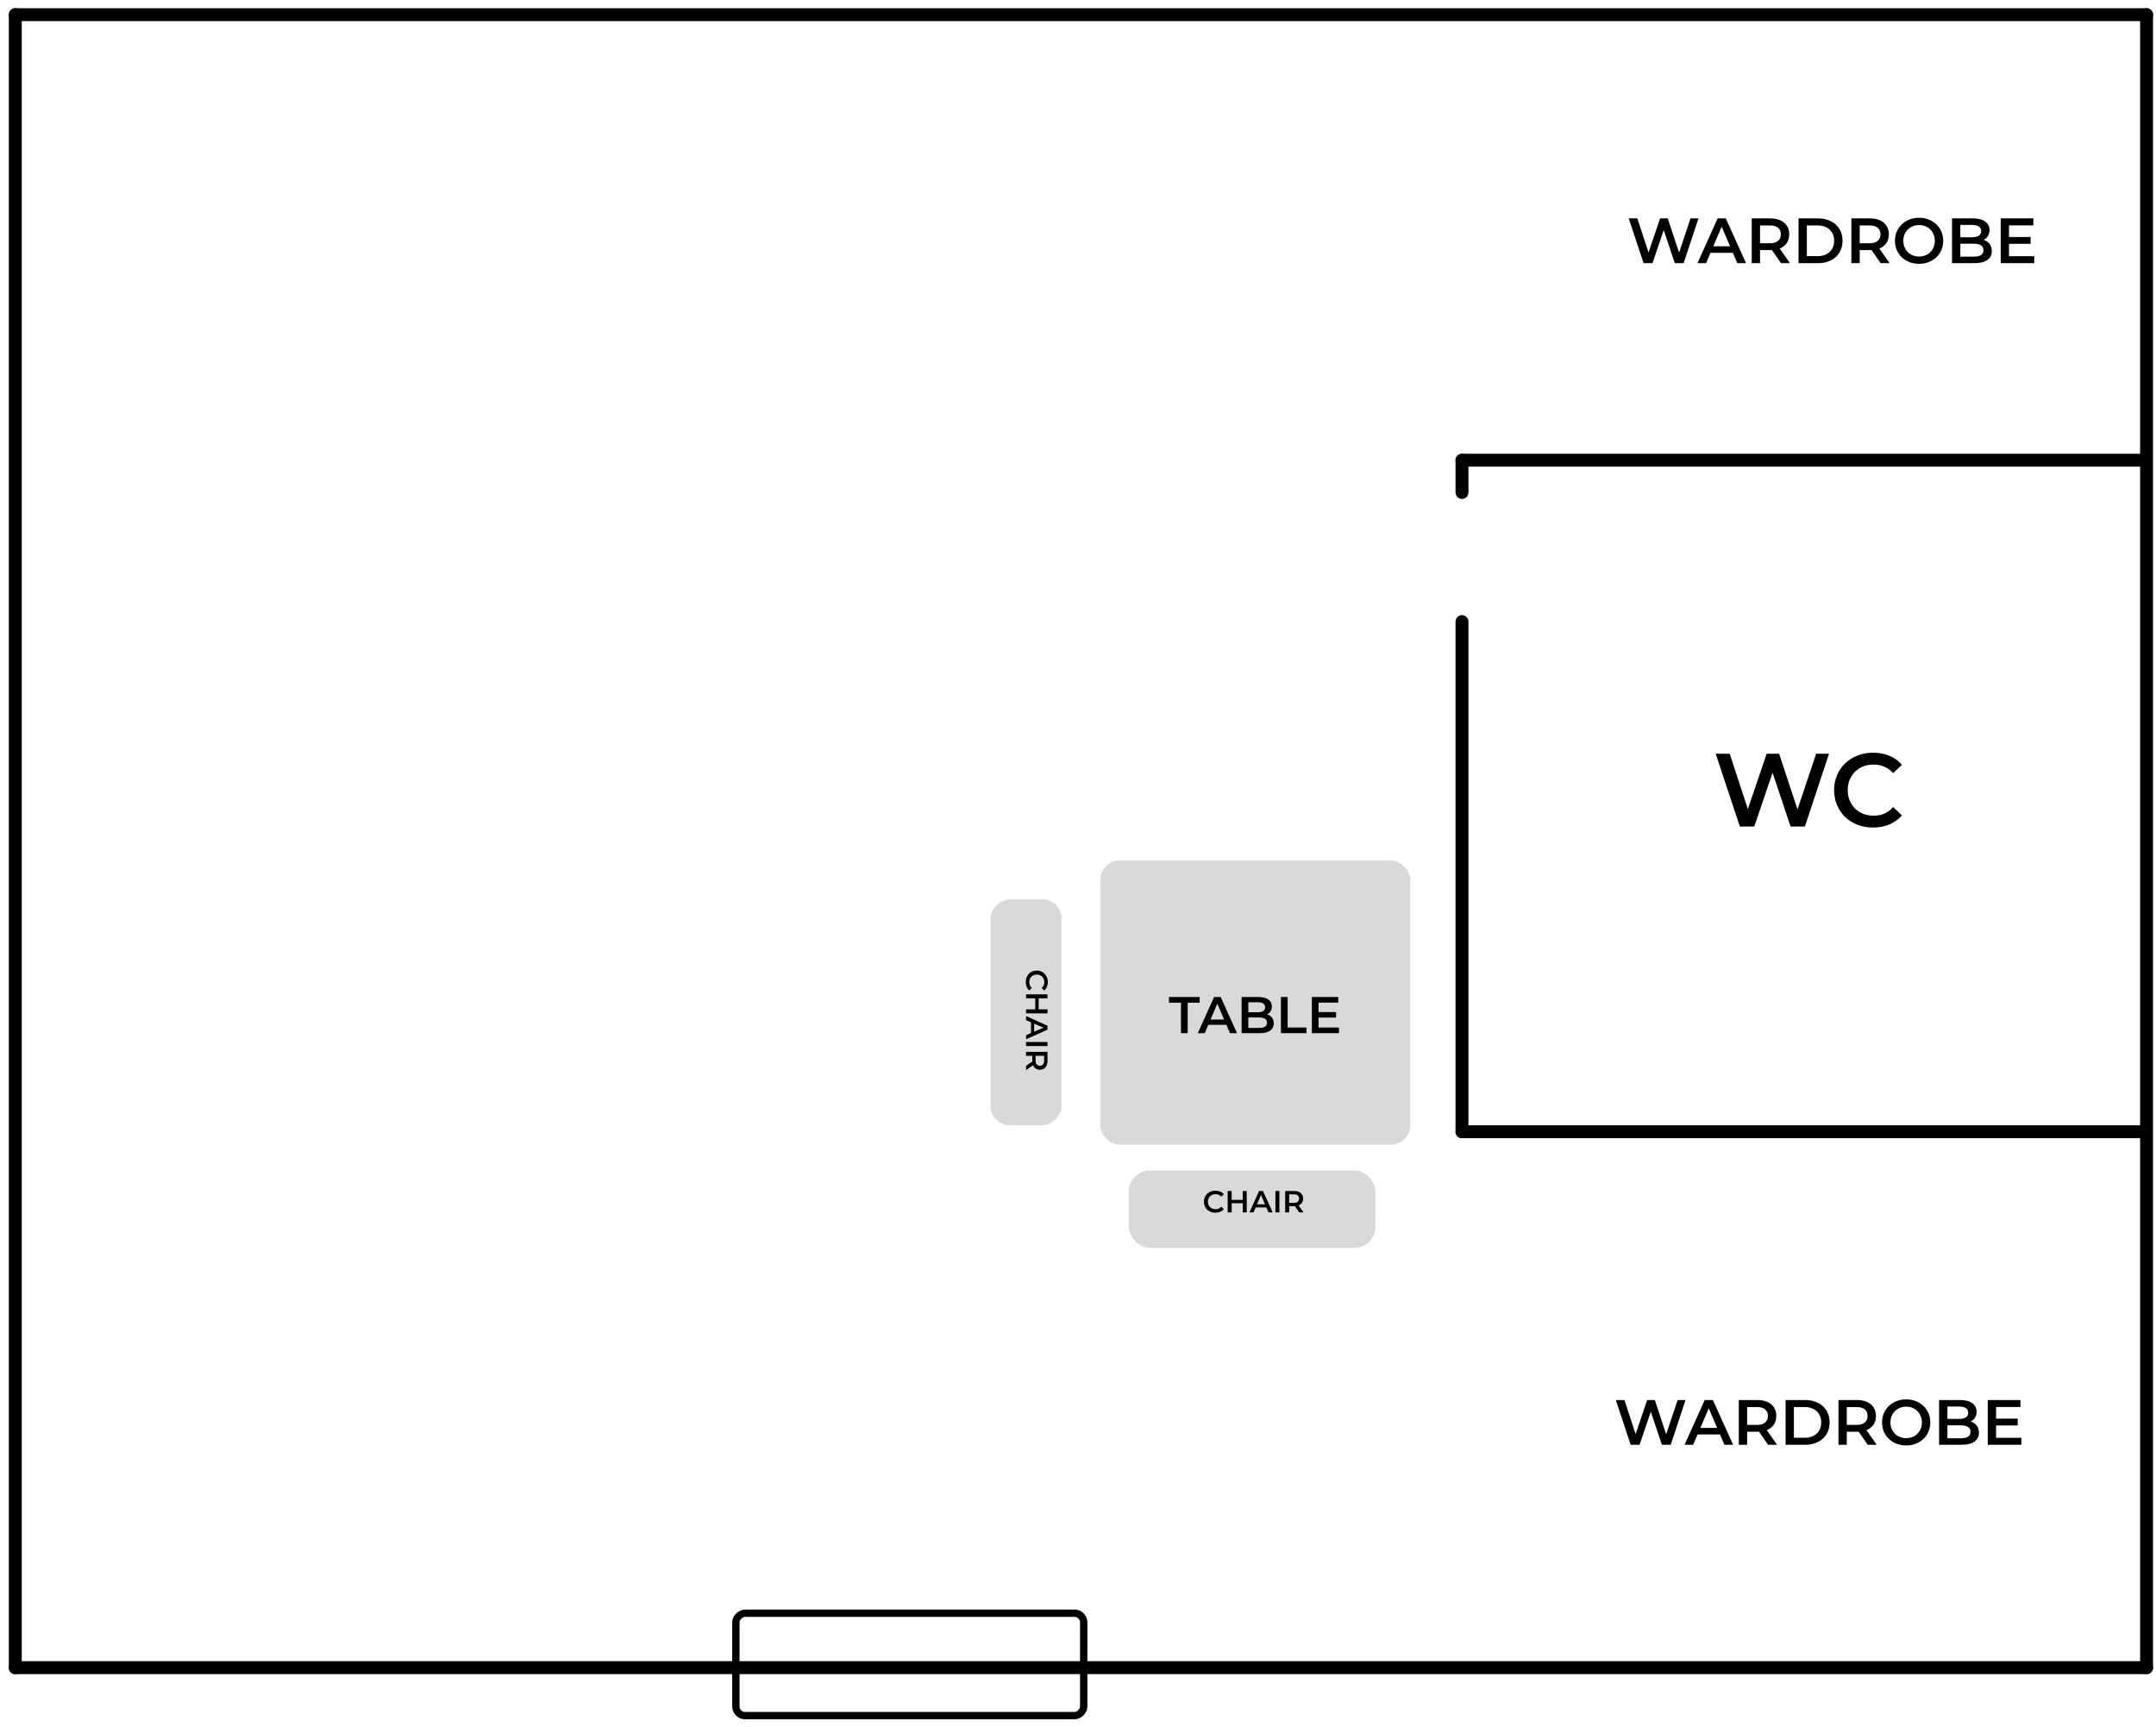 <svg width="191" height="153" viewBox="0 0 191 153" fill="none" xmlns="http://www.w3.org/2000/svg">
<path d="M1.355 1.299L190.165 1.299" stroke="black" stroke-width="1.144" stroke-linecap="round"/>
<path d="M190.165 1.299L190.165 147.77" stroke="black" stroke-width="1.144" stroke-linecap="round"/>
<path d="M1.355 147.77L190.165 147.77" stroke="black" stroke-width="1.144" stroke-linecap="round"/>
<path d="M1.355 1.299L1.355 147.77" stroke="black" stroke-width="1.144" stroke-linecap="round"/>
<path d="M129.517 40.777H189.593" stroke="black" stroke-width="1.144" stroke-linecap="round"/>
<path d="M129.517 55.081L129.517 100.282" stroke="black" stroke-width="1.144" stroke-linecap="round"/>
<path d="M129.517 100.282H189.593" stroke="black" stroke-width="1.144" stroke-linecap="round"/>
<rect x="96.007" y="142.947" width="9.076" height="30.817" rx="0.819" transform="rotate(90 96.007 142.947)" stroke="black" stroke-width="0.651"/>
<path d="M154.132 73.236L151.995 66.789H153.238L155.145 72.619H154.528L156.508 66.789H157.613L159.538 72.619H158.939L160.891 66.789H162.033L159.897 73.236H158.626L156.867 67.977H157.198L155.412 73.236H154.132ZM165.93 73.328C165.438 73.328 164.981 73.248 164.557 73.088C164.14 72.923 163.775 72.692 163.461 72.398C163.154 72.097 162.915 71.744 162.743 71.339C162.571 70.933 162.485 70.491 162.485 70.013C162.485 69.534 162.571 69.092 162.743 68.686C162.915 68.281 163.158 67.931 163.471 67.636C163.784 67.336 164.149 67.105 164.567 66.946C164.984 66.78 165.441 66.697 165.939 66.697C166.467 66.697 166.949 66.789 167.385 66.973C167.821 67.151 168.189 67.418 168.49 67.775L167.716 68.502C167.483 68.25 167.222 68.063 166.933 67.94C166.645 67.811 166.332 67.747 165.994 67.747C165.656 67.747 165.346 67.802 165.064 67.913C164.788 68.023 164.545 68.18 164.336 68.382C164.134 68.585 163.974 68.825 163.857 69.101C163.747 69.377 163.692 69.681 163.692 70.013C163.692 70.344 163.747 70.648 163.857 70.924C163.974 71.201 164.134 71.44 164.336 71.643C164.545 71.845 164.788 72.002 165.064 72.112C165.346 72.223 165.656 72.278 165.994 72.278C166.332 72.278 166.645 72.217 166.933 72.094C167.222 71.965 167.483 71.772 167.716 71.514L168.49 72.25C168.189 72.6 167.821 72.868 167.385 73.052C166.949 73.236 166.464 73.328 165.93 73.328Z" fill="black"/>
<rect x="97.476" y="76.251" width="27.463" height="25.175" rx="1.716" fill="#D9D9D9"/>
<path d="M144.461 128.023L143.146 124.056H143.911L145.084 127.644H144.704L145.923 124.056H146.603L147.787 127.644H147.419L148.62 124.056H149.323L148.008 128.023H147.226L146.144 124.787H146.348L145.248 128.023H144.461ZM149.235 128.023L151.02 124.056H151.746L153.537 128.023H152.766L151.23 124.447H151.525L149.994 128.023H149.235ZM150.057 127.105L150.255 126.527H152.397L152.596 127.105H150.057ZM154.041 128.023V124.056H155.673C156.025 124.056 156.325 124.113 156.574 124.226C156.828 124.34 157.022 124.502 157.158 124.714C157.294 124.925 157.362 125.177 157.362 125.467C157.362 125.758 157.294 126.01 157.158 126.221C157.022 126.429 156.828 126.59 156.574 126.703C156.325 126.813 156.025 126.867 155.673 126.867H154.449L154.778 126.533V128.023H154.041ZM156.637 128.023L155.634 126.584H156.421L157.43 128.023H156.637ZM154.778 126.612L154.449 126.261H155.639C155.964 126.261 156.208 126.191 156.37 126.051C156.537 125.911 156.62 125.717 156.62 125.467C156.62 125.214 156.537 125.02 156.37 124.884C156.208 124.748 155.964 124.68 155.639 124.68H154.449L154.778 124.317V126.612ZM158.186 128.023V124.056H159.921C160.351 124.056 160.729 124.139 161.054 124.306C161.379 124.472 161.632 124.702 161.814 124.997C161.995 125.292 162.086 125.639 162.086 126.04C162.086 126.437 161.995 126.784 161.814 127.083C161.632 127.377 161.379 127.608 161.054 127.774C160.729 127.94 160.351 128.023 159.921 128.023H158.186ZM158.923 127.4H159.887C160.185 127.4 160.442 127.343 160.657 127.23C160.877 127.117 161.045 126.958 161.162 126.754C161.283 126.55 161.343 126.312 161.343 126.04C161.343 125.764 161.283 125.526 161.162 125.326C161.045 125.122 160.877 124.963 160.657 124.85C160.442 124.736 160.185 124.68 159.887 124.68H158.923V127.4ZM162.869 128.023V124.056H164.501C164.852 124.056 165.153 124.113 165.402 124.226C165.655 124.34 165.85 124.502 165.986 124.714C166.122 124.925 166.19 125.177 166.19 125.467C166.19 125.758 166.122 126.01 165.986 126.221C165.85 126.429 165.655 126.59 165.402 126.703C165.153 126.813 164.852 126.867 164.501 126.867H163.277L163.606 126.533V128.023H162.869ZM165.464 128.023L164.461 126.584H165.249L166.258 128.023H165.464ZM163.606 126.612L163.277 126.261H164.467C164.792 126.261 165.036 126.191 165.198 126.051C165.364 125.911 165.447 125.717 165.447 125.467C165.447 125.214 165.364 125.02 165.198 124.884C165.036 124.748 164.792 124.68 164.467 124.68H163.277L163.606 124.317V126.612ZM168.873 128.08C168.563 128.08 168.278 128.029 168.017 127.927C167.757 127.825 167.53 127.683 167.337 127.502C167.144 127.317 166.995 127.102 166.889 126.856C166.784 126.607 166.731 126.335 166.731 126.04C166.731 125.745 166.784 125.475 166.889 125.229C166.995 124.98 167.144 124.765 167.337 124.583C167.53 124.398 167.757 124.255 168.017 124.153C168.278 124.051 168.561 124 168.867 124C169.177 124 169.461 124.051 169.717 124.153C169.978 124.255 170.205 124.398 170.398 124.583C170.59 124.765 170.74 124.98 170.845 125.229C170.951 125.475 171.004 125.745 171.004 126.04C171.004 126.335 170.951 126.607 170.845 126.856C170.74 127.105 170.59 127.321 170.398 127.502C170.205 127.683 169.978 127.825 169.717 127.927C169.461 128.029 169.179 128.08 168.873 128.08ZM168.867 127.434C169.068 127.434 169.253 127.4 169.423 127.332C169.593 127.264 169.74 127.168 169.865 127.043C169.99 126.915 170.086 126.767 170.154 126.601C170.226 126.431 170.262 126.244 170.262 126.04C170.262 125.836 170.226 125.651 170.154 125.484C170.086 125.314 169.99 125.167 169.865 125.042C169.74 124.914 169.593 124.816 169.423 124.748C169.253 124.68 169.068 124.646 168.867 124.646C168.667 124.646 168.482 124.68 168.312 124.748C168.146 124.816 167.998 124.914 167.87 125.042C167.745 125.167 167.647 125.314 167.575 125.484C167.507 125.651 167.473 125.836 167.473 126.04C167.473 126.24 167.507 126.425 167.575 126.595C167.647 126.765 167.745 126.915 167.87 127.043C167.995 127.168 168.142 127.264 168.312 127.332C168.482 127.4 168.667 127.434 168.867 127.434ZM171.785 128.023V124.056H173.644C174.12 124.056 174.483 124.151 174.732 124.34C174.981 124.525 175.106 124.774 175.106 125.088C175.106 125.299 175.057 125.481 174.959 125.632C174.86 125.779 174.728 125.894 174.562 125.978C174.4 126.057 174.222 126.097 174.029 126.097L174.131 125.892C174.354 125.892 174.554 125.934 174.732 126.017C174.91 126.097 175.049 126.214 175.151 126.369C175.257 126.523 175.31 126.716 175.31 126.947C175.31 127.287 175.18 127.551 174.919 127.74C174.658 127.929 174.271 128.023 173.757 128.023H171.785ZM172.522 127.445H173.712C173.988 127.445 174.199 127.4 174.347 127.309C174.494 127.219 174.568 127.073 174.568 126.873C174.568 126.676 174.494 126.533 174.347 126.442C174.199 126.348 173.988 126.301 173.712 126.301H172.465V125.728H173.565C173.821 125.728 174.018 125.683 174.154 125.592C174.294 125.501 174.364 125.365 174.364 125.184C174.364 124.999 174.294 124.861 174.154 124.77C174.018 124.68 173.821 124.634 173.565 124.634H172.522V127.445ZM176.776 125.705H178.749V126.312H176.776V125.705ZM176.833 127.406H179.072V128.023H176.096V124.056H178.992V124.674H176.833V127.406Z" fill="black"/>
<path d="M145.605 23.319L144.29 19.352H145.055L146.228 22.94H145.849L147.067 19.352H147.747L148.932 22.94H148.563L149.765 19.352H150.467L149.153 23.319H148.371L147.288 20.083H147.492L146.393 23.319H145.605ZM150.379 23.319L152.165 19.352H152.89L154.681 23.319H153.91L152.374 19.743H152.669L151.139 23.319H150.379ZM151.201 22.401L151.399 21.823H153.542L153.74 22.401H151.201ZM155.185 23.319V19.352H156.818C157.169 19.352 157.469 19.409 157.719 19.522C157.972 19.636 158.166 19.798 158.302 20.01C158.438 20.221 158.506 20.472 158.506 20.763C158.506 21.054 158.438 21.305 158.302 21.517C158.166 21.725 157.972 21.886 157.719 21.999C157.469 22.108 157.169 22.163 156.818 22.163H155.593L155.922 21.829V23.319H155.185ZM157.781 23.319L156.778 21.88H157.566L158.574 23.319H157.781ZM155.922 21.908L155.593 21.557H156.784C157.109 21.557 157.352 21.487 157.515 21.347C157.681 21.207 157.764 21.013 157.764 20.763C157.764 20.51 157.681 20.316 157.515 20.18C157.352 20.044 157.109 19.976 156.784 19.976H155.593L155.922 19.613V21.908ZM159.331 23.319V19.352H161.065C161.496 19.352 161.874 19.435 162.198 19.602C162.523 19.768 162.777 19.998 162.958 20.293C163.139 20.588 163.23 20.935 163.23 21.336C163.23 21.733 163.139 22.08 162.958 22.378C162.777 22.673 162.523 22.904 162.198 23.07C161.874 23.236 161.496 23.319 161.065 23.319H159.331ZM160.068 22.696H161.031C161.329 22.696 161.586 22.639 161.802 22.526C162.021 22.413 162.189 22.254 162.306 22.05C162.427 21.846 162.488 21.608 162.488 21.336C162.488 21.06 162.427 20.822 162.306 20.622C162.189 20.418 162.021 20.259 161.802 20.146C161.586 20.032 161.329 19.976 161.031 19.976H160.068V22.696ZM164.013 23.319V19.352H165.645C165.997 19.352 166.297 19.409 166.546 19.522C166.8 19.636 166.994 19.798 167.13 20.01C167.266 20.221 167.334 20.472 167.334 20.763C167.334 21.054 167.266 21.305 167.13 21.517C166.994 21.725 166.8 21.886 166.546 21.999C166.297 22.108 165.997 22.163 165.645 22.163H164.421L164.75 21.829V23.319H164.013ZM166.609 23.319L165.606 21.88H166.393L167.402 23.319H166.609ZM164.75 21.908L164.421 21.557H165.611C165.936 21.557 166.18 21.487 166.342 21.347C166.509 21.207 166.592 21.013 166.592 20.763C166.592 20.51 166.509 20.316 166.342 20.18C166.18 20.044 165.936 19.976 165.611 19.976H164.421L164.75 19.613V21.908ZM170.017 23.376C169.708 23.376 169.422 23.325 169.162 23.223C168.901 23.121 168.674 22.979 168.481 22.798C168.289 22.613 168.14 22.397 168.034 22.152C167.928 21.902 167.875 21.63 167.875 21.336C167.875 21.041 167.928 20.771 168.034 20.525C168.14 20.276 168.289 20.061 168.481 19.879C168.674 19.694 168.901 19.55 169.162 19.448C169.422 19.346 169.706 19.296 170.012 19.296C170.321 19.296 170.605 19.346 170.862 19.448C171.122 19.55 171.349 19.694 171.542 19.879C171.735 20.061 171.884 20.276 171.99 20.525C172.095 20.771 172.148 21.041 172.148 21.336C172.148 21.63 172.095 21.902 171.99 22.152C171.884 22.401 171.735 22.617 171.542 22.798C171.349 22.979 171.122 23.121 170.862 23.223C170.605 23.325 170.323 23.376 170.017 23.376ZM170.012 22.73C170.212 22.73 170.397 22.696 170.567 22.628C170.737 22.56 170.884 22.464 171.009 22.339C171.134 22.21 171.23 22.063 171.298 21.897C171.37 21.727 171.406 21.54 171.406 21.336C171.406 21.132 171.37 20.947 171.298 20.78C171.23 20.61 171.134 20.463 171.009 20.338C170.884 20.21 170.737 20.112 170.567 20.044C170.397 19.976 170.212 19.942 170.012 19.942C169.811 19.942 169.626 19.976 169.456 20.044C169.29 20.112 169.143 20.21 169.014 20.338C168.89 20.463 168.791 20.61 168.719 20.78C168.651 20.947 168.617 21.132 168.617 21.336C168.617 21.536 168.651 21.721 168.719 21.891C168.791 22.061 168.89 22.21 169.014 22.339C169.139 22.464 169.286 22.56 169.456 22.628C169.626 22.696 169.811 22.73 170.012 22.73ZM172.929 23.319V19.352H174.788C175.264 19.352 175.627 19.447 175.876 19.636C176.126 19.821 176.25 20.07 176.25 20.384C176.25 20.595 176.201 20.777 176.103 20.928C176.005 21.075 175.872 21.19 175.706 21.273C175.544 21.353 175.366 21.392 175.174 21.392L175.276 21.188C175.498 21.188 175.699 21.23 175.876 21.313C176.054 21.392 176.194 21.509 176.296 21.665C176.401 21.819 176.454 22.012 176.454 22.242C176.454 22.583 176.324 22.847 176.063 23.036C175.803 23.225 175.415 23.319 174.901 23.319H172.929ZM173.666 22.741H174.856C175.132 22.741 175.344 22.696 175.491 22.605C175.638 22.515 175.712 22.369 175.712 22.169C175.712 21.972 175.638 21.829 175.491 21.738C175.344 21.644 175.132 21.596 174.856 21.596H173.609V21.024H174.709C174.966 21.024 175.162 20.979 175.298 20.888C175.438 20.797 175.508 20.661 175.508 20.48C175.508 20.295 175.438 20.157 175.298 20.066C175.162 19.976 174.966 19.93 174.709 19.93H173.666V22.741ZM177.921 21.001H179.893V21.608H177.921V21.001ZM177.977 22.702H180.216V23.319H177.241V19.352H180.137V19.97H177.977V22.702Z" fill="black"/>
<path d="M104.623 91.55V88.849H103.561V88.346H106.28V88.849H105.218V91.55H104.623ZM106.113 91.55L107.555 88.346H108.14L109.587 91.55H108.964L107.724 88.662H107.962L106.726 91.55H106.113ZM106.776 90.808L106.937 90.341H108.667L108.827 90.808H106.776ZM109.994 91.55V88.346H111.496C111.88 88.346 112.173 88.422 112.375 88.575C112.576 88.724 112.677 88.925 112.677 89.179C112.677 89.35 112.637 89.496 112.558 89.618C112.478 89.737 112.371 89.83 112.237 89.897C112.106 89.962 111.963 89.993 111.807 89.993L111.889 89.829C112.069 89.829 112.231 89.862 112.375 89.93C112.518 89.993 112.631 90.088 112.713 90.213C112.799 90.338 112.841 90.494 112.841 90.68C112.841 90.955 112.736 91.168 112.526 91.321C112.315 91.474 112.002 91.55 111.587 91.55H109.994ZM110.589 91.083H111.551C111.773 91.083 111.944 91.046 112.063 90.973C112.182 90.9 112.242 90.782 112.242 90.621C112.242 90.462 112.182 90.346 112.063 90.273C111.944 90.197 111.773 90.158 111.551 90.158H110.544V89.696H111.432C111.639 89.696 111.798 89.659 111.908 89.586C112.021 89.513 112.077 89.403 112.077 89.257C112.077 89.107 112.021 88.996 111.908 88.922C111.798 88.849 111.639 88.813 111.432 88.813H110.589V91.083ZM113.476 91.55V88.346H114.071V91.046H115.747V91.55H113.476ZM116.766 89.678H118.359V90.168H116.766V89.678ZM116.812 91.051H118.62V91.55H116.217V88.346H118.556V88.845H116.812V91.051Z" fill="black"/>
<rect x="99.999" y="103.714" width="21.846" height="6.866" rx="1.873" fill="#D9D9D9"/>
<path d="M107.668 107.458C107.524 107.458 107.389 107.434 107.264 107.387C107.141 107.338 107.034 107.271 106.941 107.184C106.851 107.095 106.78 106.991 106.73 106.872C106.679 106.753 106.654 106.622 106.654 106.481C106.654 106.34 106.679 106.21 106.73 106.091C106.78 105.971 106.852 105.868 106.944 105.782C107.036 105.693 107.144 105.625 107.267 105.578C107.39 105.529 107.525 105.505 107.671 105.505C107.826 105.505 107.968 105.532 108.097 105.586C108.225 105.639 108.334 105.717 108.422 105.822L108.194 106.036C108.126 105.962 108.049 105.907 107.964 105.871C107.879 105.833 107.787 105.814 107.687 105.814C107.588 105.814 107.496 105.83 107.413 105.863C107.332 105.895 107.26 105.942 107.199 106.001C107.139 106.061 107.092 106.131 107.058 106.213C107.025 106.294 107.009 106.384 107.009 106.481C107.009 106.579 107.025 106.668 107.058 106.75C107.092 106.831 107.139 106.902 107.199 106.961C107.26 107.021 107.332 107.067 107.413 107.1C107.496 107.132 107.588 107.149 107.687 107.149C107.787 107.149 107.879 107.13 107.964 107.094C108.049 107.056 108.126 106.999 108.194 106.923L108.422 107.14C108.334 107.244 108.225 107.322 108.097 107.376C107.968 107.431 107.826 107.458 107.668 107.458ZM110.095 105.532H110.447V107.431H110.095V105.532ZM109.113 107.431H108.76V105.532H109.113V107.431ZM110.122 106.617H109.083V106.316H110.122V106.617ZM110.688 107.431L111.542 105.532H111.889L112.746 107.431H112.377L111.642 105.719H111.783L111.051 107.431H110.688ZM111.081 106.991L111.176 106.715H112.201L112.296 106.991H111.081ZM112.988 107.431V105.532H113.34V107.431H112.988ZM113.854 107.431V105.532H114.635C114.803 105.532 114.947 105.559 115.066 105.613C115.188 105.668 115.281 105.745 115.346 105.847C115.411 105.948 115.443 106.068 115.443 106.207C115.443 106.347 115.411 106.467 115.346 106.568C115.281 106.668 115.188 106.744 115.066 106.799C114.947 106.851 114.803 106.877 114.635 106.877H114.049L114.207 106.717V107.431H113.854ZM115.096 107.431L114.616 106.742H114.993L115.476 107.431H115.096ZM114.207 106.755L114.049 106.587H114.619C114.774 106.587 114.891 106.554 114.969 106.487C115.048 106.42 115.088 106.327 115.088 106.207C115.088 106.086 115.048 105.993 114.969 105.928C114.891 105.863 114.774 105.83 114.619 105.83H114.049L114.207 105.657V106.755Z" fill="black"/>
<rect x="94.043" y="79.684" width="20.025" height="6.294" rx="1.716" transform="rotate(90 94.043 79.684)" fill="#D9D9D9"/>
<path d="M90.872 87.015C90.872 86.87 90.896 86.735 90.943 86.611C90.991 86.488 91.059 86.38 91.146 86.288C91.235 86.198 91.339 86.127 91.458 86.076C91.577 86.026 91.707 86 91.849 86C91.99 86 92.12 86.026 92.239 86.076C92.359 86.127 92.462 86.198 92.548 86.291C92.637 86.383 92.705 86.49 92.752 86.613C92.801 86.736 92.825 86.871 92.825 87.017C92.825 87.173 92.798 87.315 92.744 87.443C92.691 87.572 92.612 87.68 92.508 87.769L92.293 87.541C92.368 87.472 92.423 87.395 92.459 87.311C92.497 87.225 92.516 87.133 92.516 87.034C92.516 86.934 92.499 86.843 92.467 86.76C92.434 86.678 92.388 86.607 92.329 86.546C92.269 86.486 92.198 86.439 92.117 86.404C92.036 86.372 91.946 86.356 91.849 86.356C91.751 86.356 91.661 86.372 91.58 86.404C91.499 86.439 91.428 86.486 91.368 86.546C91.309 86.607 91.263 86.678 91.23 86.76C91.198 86.843 91.181 86.934 91.181 87.034C91.181 87.133 91.199 87.225 91.236 87.311C91.273 87.395 91.33 87.472 91.406 87.541L91.189 87.769C91.086 87.68 91.008 87.572 90.953 87.443C90.899 87.315 90.872 87.172 90.872 87.015ZM92.798 89.441V89.794H90.899V89.441H92.798ZM90.899 88.459V88.107H92.798V88.459H90.899ZM91.713 89.468V88.43H92.014V89.468H91.713ZM90.899 90.034L92.798 90.888V91.236L90.899 92.093V91.724L92.611 90.989V91.13L90.899 90.398V90.034ZM91.339 90.427L91.615 90.522V91.548L91.339 91.643V90.427ZM90.899 92.334H92.798V92.687H90.899V92.334ZM90.899 93.201H92.798V93.982C92.798 94.15 92.771 94.294 92.716 94.413C92.662 94.534 92.585 94.627 92.483 94.692C92.382 94.757 92.262 94.79 92.123 94.79C91.983 94.79 91.863 94.757 91.762 94.692C91.662 94.627 91.585 94.534 91.531 94.413C91.479 94.294 91.453 94.15 91.453 93.982V93.396L91.612 93.553H90.899V93.201ZM90.899 94.443L91.588 93.963V94.34L90.899 94.823V94.443ZM91.575 93.553L91.743 93.396V93.965C91.743 94.121 91.776 94.238 91.843 94.315C91.91 94.395 92.003 94.435 92.123 94.435C92.244 94.435 92.337 94.395 92.402 94.315C92.467 94.238 92.499 94.121 92.499 93.965V93.396L92.673 93.553H91.575Z" fill="black"/>
<path d="M129.517 43.638L129.517 40.777" stroke="black" stroke-width="1.144" stroke-linecap="round"/>
</svg>
